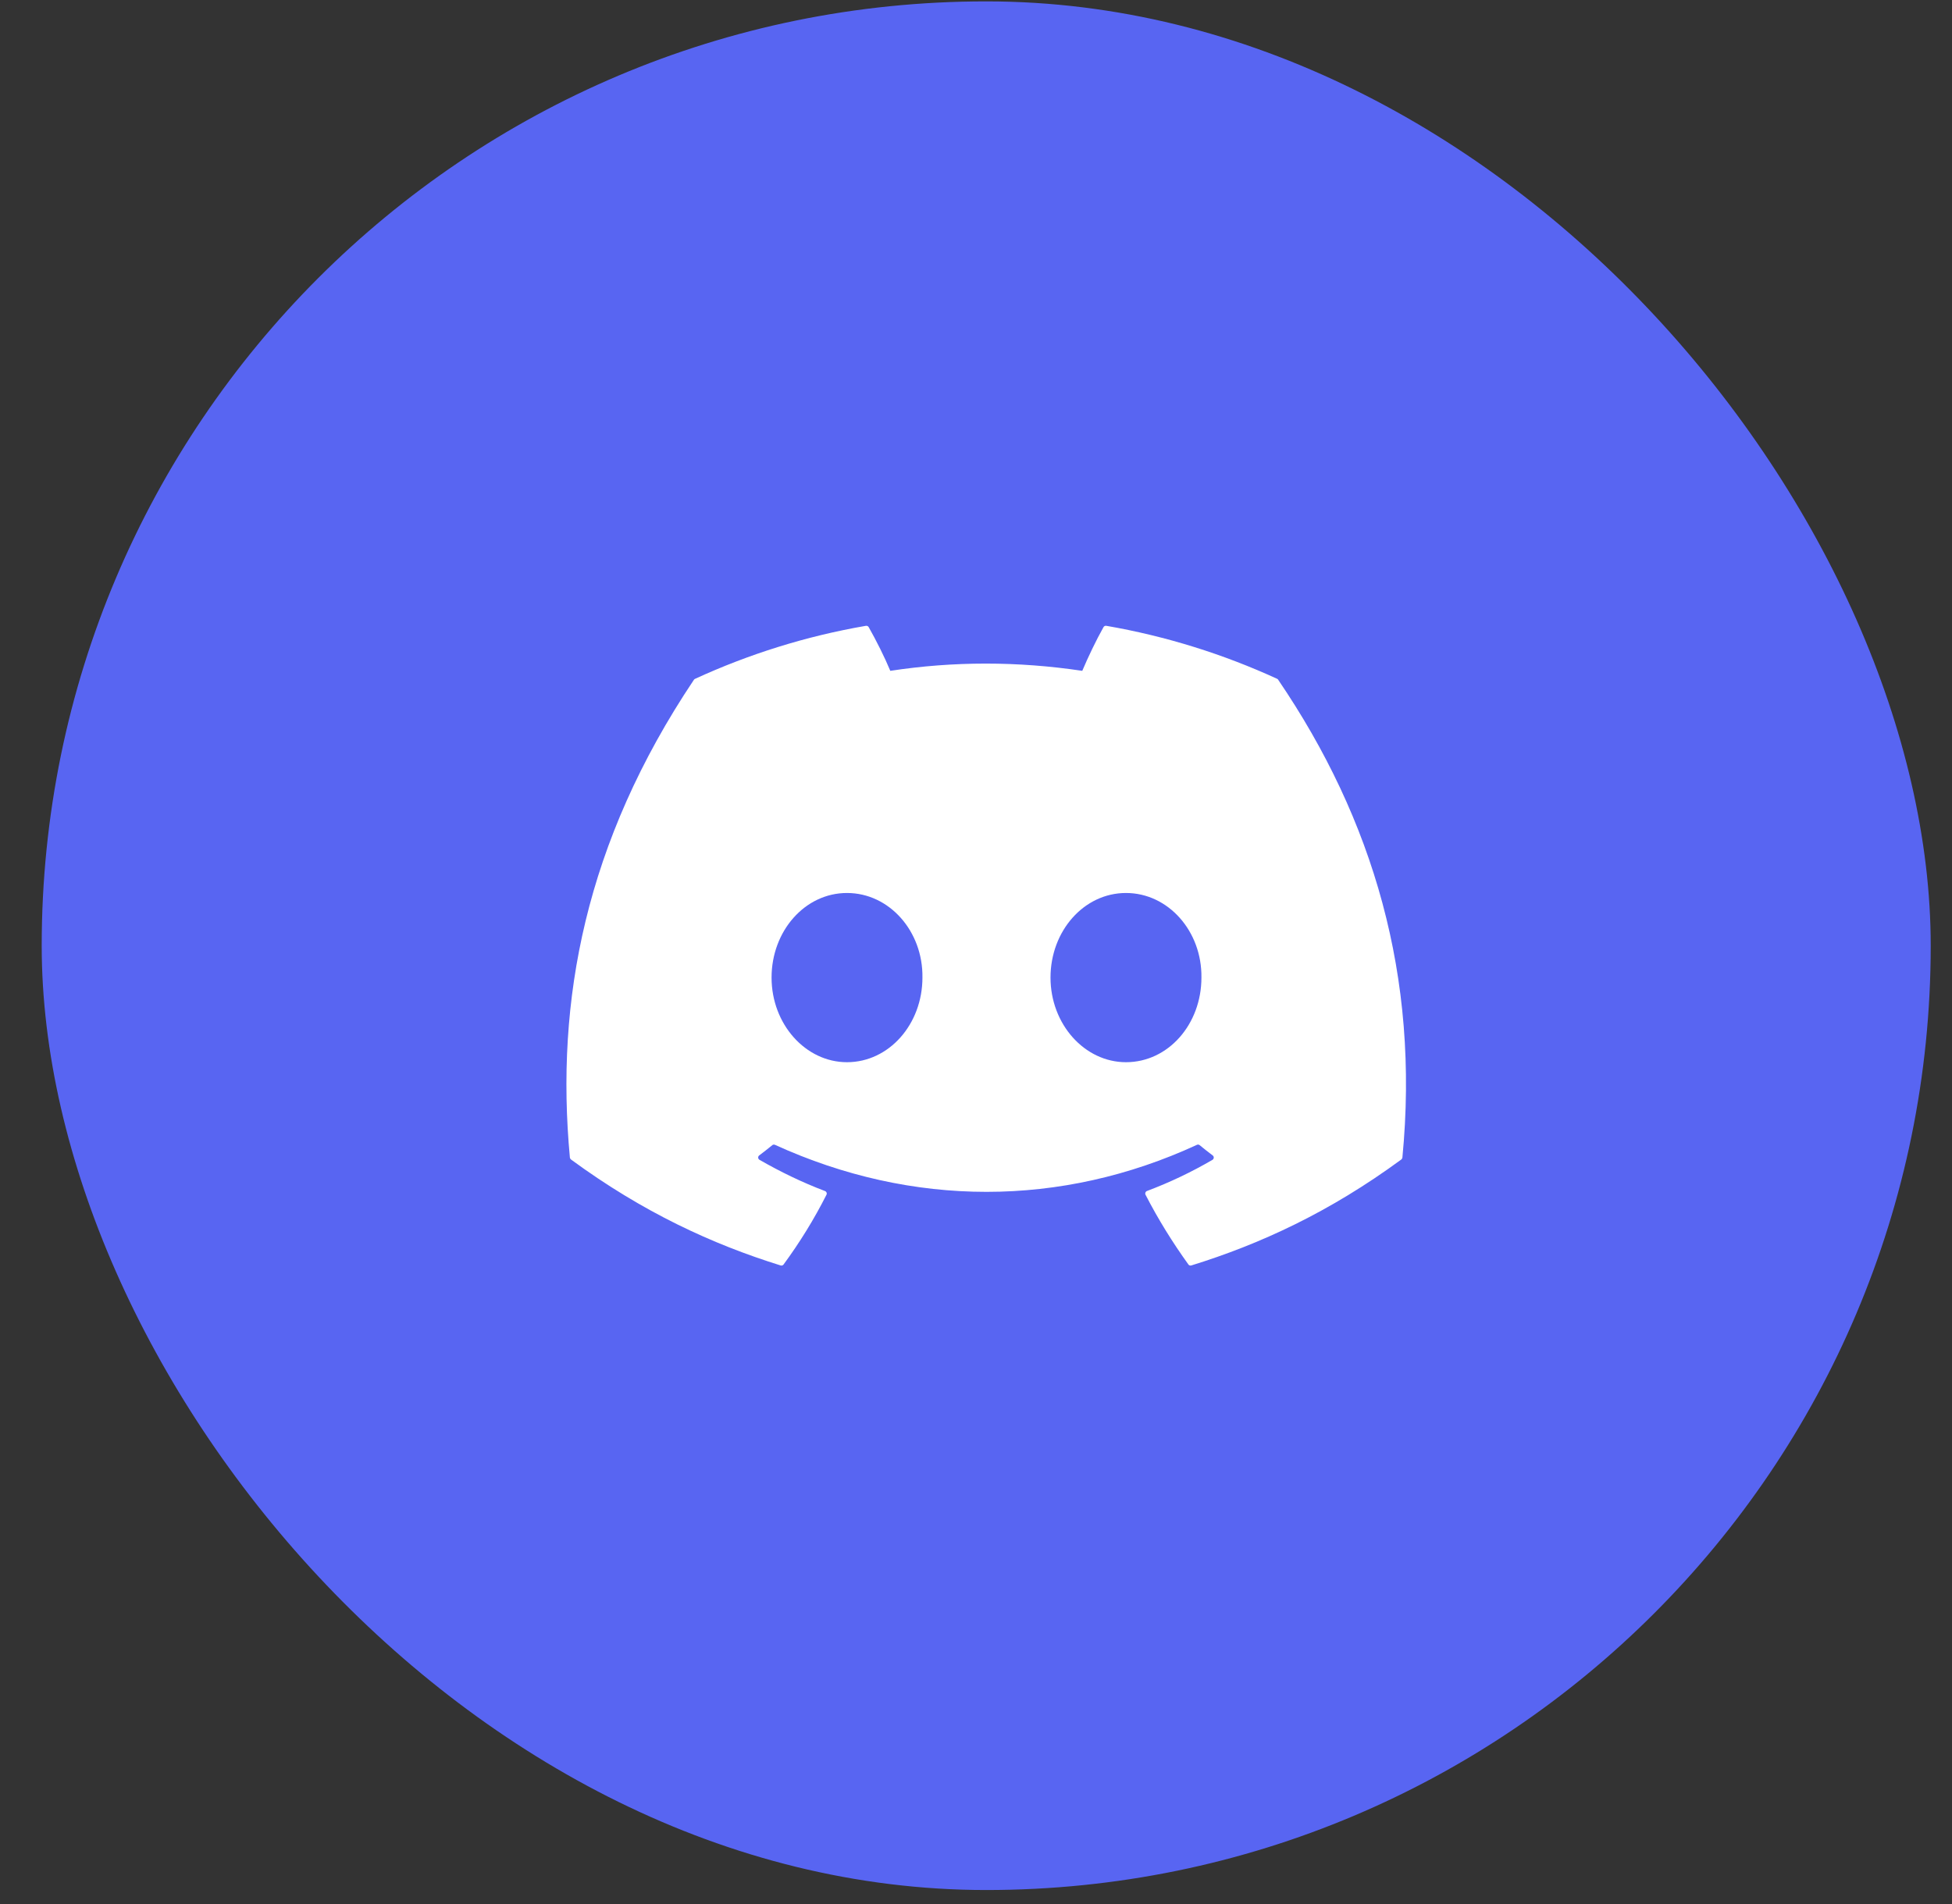 <svg width="41" height="40" viewBox="0 0 41 40" fill="none" xmlns="http://www.w3.org/2000/svg">
<rect x="0" y="0" width="41" height="40" fill="#333333" stroke="none"/>
<rect x="0.876" y="0.029" width="39.677" height="39.677" rx="19.838" fill="#5865F2"/>
<g clip-path="url(#clip0_300_755)">
<path d="M26.826 14.261C25.702 13.745 24.496 13.365 23.236 13.147C23.213 13.143 23.19 13.154 23.178 13.175C23.023 13.45 22.852 13.81 22.732 14.093C21.376 13.89 20.028 13.89 18.7 14.093C18.58 13.804 18.402 13.45 18.246 13.175C18.234 13.154 18.211 13.144 18.189 13.147C16.929 13.364 15.724 13.744 14.599 14.261C14.589 14.265 14.581 14.272 14.575 14.281C12.289 17.696 11.663 21.028 11.97 24.318C11.972 24.334 11.981 24.349 11.993 24.359C13.502 25.467 14.963 26.139 16.397 26.585C16.419 26.592 16.444 26.584 16.458 26.565C16.798 26.102 17.1 25.613 17.359 25.1C17.375 25.07 17.36 25.034 17.329 25.022C16.849 24.84 16.392 24.618 15.953 24.366C15.918 24.346 15.915 24.296 15.947 24.273C16.04 24.203 16.132 24.131 16.221 24.058C16.237 24.045 16.259 24.042 16.278 24.051C19.164 25.368 22.288 25.368 25.14 24.051C25.159 24.042 25.181 24.044 25.198 24.058C25.286 24.131 25.378 24.203 25.471 24.273C25.503 24.296 25.501 24.346 25.467 24.366C25.027 24.623 24.571 24.84 24.09 25.021C24.059 25.033 24.045 25.07 24.061 25.1C24.325 25.613 24.628 26.101 24.961 26.564C24.974 26.584 25 26.592 25.022 26.585C26.463 26.139 27.924 25.467 29.433 24.359C29.446 24.349 29.454 24.335 29.456 24.319C29.823 20.515 28.84 17.211 26.848 14.282C26.844 14.272 26.835 14.265 26.826 14.261ZM17.79 22.315C16.921 22.315 16.206 21.517 16.206 20.537C16.206 19.558 16.907 18.76 17.79 18.76C18.68 18.76 19.389 19.565 19.375 20.537C19.375 21.517 18.673 22.315 17.79 22.315ZM23.65 22.315C22.781 22.315 22.065 21.517 22.065 20.537C22.065 19.558 22.767 18.76 23.65 18.76C24.539 18.76 25.248 19.565 25.235 20.537C25.235 21.517 24.539 22.315 23.65 22.315Z" fill="white"/>
</g>
<defs>
<clipPath id="clip0_300_755">
<rect width="17.634" height="17.634" fill="white" transform="translate(11.897 11.051)"/>
</clipPath>
</defs>
</svg>
